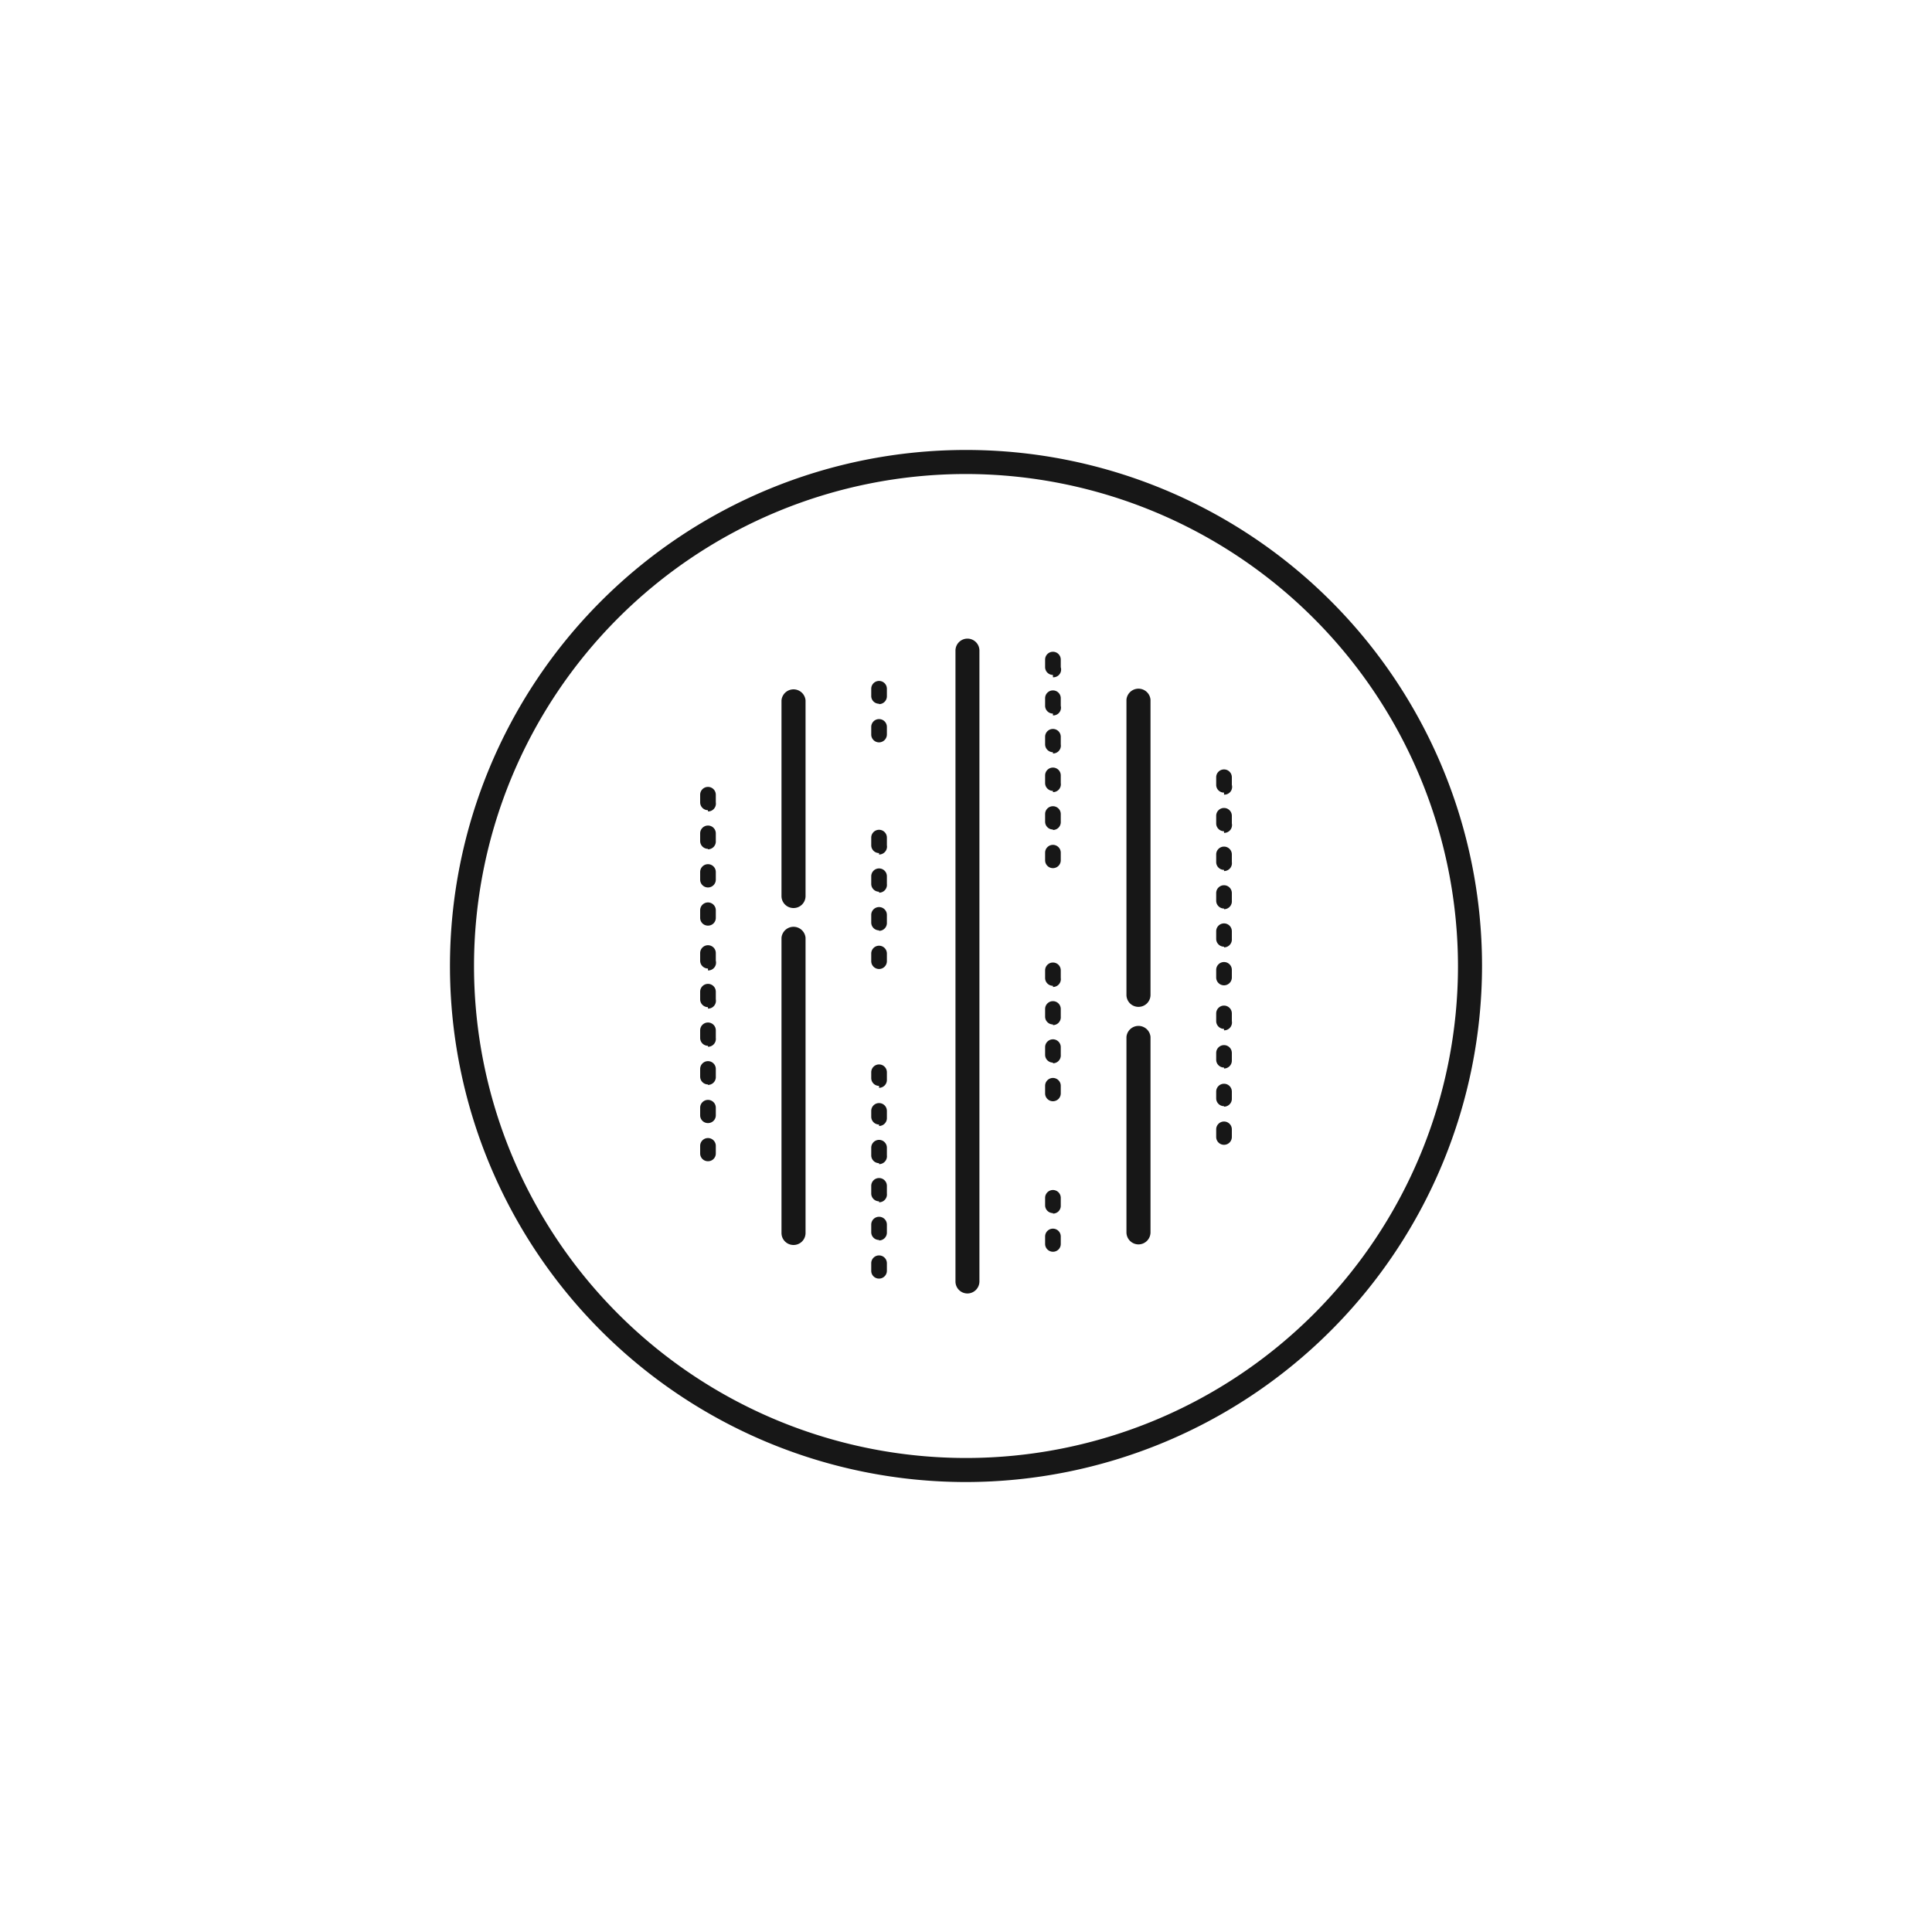 <svg id="Layer_1" data-name="Layer 1" xmlns="http://www.w3.org/2000/svg" viewBox="0 0 200 200"><defs><style>.cls-1{fill:#171717;}</style></defs><title>Dev_icons</title><path class="cls-1" d="M100.15,133.9a1.24,1.24,0,0,1-1.24-1.25V67.35a1.24,1.24,0,1,1,2.48,0v65.3A1.25,1.25,0,0,1,100.15,133.9Z"/><path class="cls-1" d="M109,89.87a.81.81,0,0,1-.81-.81v-.79a.81.81,0,1,1,1.62,0v.79A.81.81,0,0,1,109,89.87Zm0-4a.81.81,0,0,1-.81-.81v-.79a.81.81,0,1,1,1.62,0v.79A.81.81,0,0,1,109,85.92Zm0-4a.81.81,0,0,1-.81-.81v-.79a.81.81,0,0,1,1.62,0v.79A.81.81,0,0,1,109,82Zm0-4a.82.82,0,0,1-.81-.81v-.79a.81.81,0,0,1,1.62,0v.79A.81.81,0,0,1,109,78Zm0-4a.81.81,0,0,1-.81-.8v-.79a.81.81,0,0,1,1.62,0v.79A.8.8,0,0,1,109,74.06Zm0-4a.81.81,0,0,1-.81-.8v-.79a.81.81,0,1,1,1.62,0v.79A.8.8,0,0,1,109,70.11Z"/><path class="cls-1" d="M109,114a.81.81,0,0,1-.81-.81v-.79a.81.81,0,0,1,1.62,0v.79A.81.81,0,0,1,109,114Zm0-4a.81.81,0,0,1-.81-.81v-.79a.81.81,0,0,1,1.62,0v.79A.81.81,0,0,1,109,110.07Zm0-3.95a.81.81,0,0,1-.81-.81v-.79a.81.81,0,1,1,1.62,0v.79A.81.81,0,0,1,109,106.12Zm0-4a.81.81,0,0,1-.81-.81v-.79a.81.81,0,1,1,1.62,0v.79A.81.81,0,0,1,109,102.17Z"/><path class="cls-1" d="M109,129.58a.81.81,0,0,1-.81-.8V128a.81.81,0,1,1,1.62,0v.79A.8.8,0,0,1,109,129.58Zm0-4a.81.81,0,0,1-.81-.8V124a.81.81,0,0,1,1.62,0v.79A.8.8,0,0,1,109,125.63Z"/><path class="cls-1" d="M117.86,104.23a1.24,1.24,0,0,1-1.25-1.24V72.43a1.25,1.25,0,0,1,2.49,0V103A1.24,1.24,0,0,1,117.86,104.23Z"/><path class="cls-1" d="M117.86,128.82a1.25,1.25,0,0,1-1.25-1.25V107.34a1.25,1.25,0,0,1,2.49,0v20.23A1.25,1.25,0,0,1,117.86,128.82Z"/><path class="cls-1" d="M126.71,102a.81.81,0,0,1-.81-.81v-.79a.81.81,0,1,1,1.62,0v.79A.81.81,0,0,1,126.71,102Zm0-4a.81.81,0,0,1-.81-.81v-.79a.81.81,0,1,1,1.62,0v.79A.81.81,0,0,1,126.71,98.07Zm0-3.95a.81.81,0,0,1-.81-.81v-.79a.81.81,0,0,1,1.62,0v.79A.81.81,0,0,1,126.71,94.12Zm0-4a.81.81,0,0,1-.81-.81v-.79a.81.81,0,1,1,1.62,0v.79A.81.81,0,0,1,126.71,90.17Zm0-4a.81.81,0,0,1-.81-.81v-.79a.81.81,0,0,1,1.62,0v.79A.81.81,0,0,1,126.71,86.22Zm0-4a.8.8,0,0,1-.81-.8v-.79a.81.81,0,0,1,1.62,0v.79A.8.8,0,0,1,126.71,82.26Z"/><path class="cls-1" d="M126.71,118.51a.81.81,0,0,1-.81-.81v-.79a.81.81,0,1,1,1.62,0v.79A.81.81,0,0,1,126.71,118.51Zm0-4a.81.81,0,0,1-.81-.81V113a.81.81,0,1,1,1.62,0v.79A.81.81,0,0,1,126.71,114.56Zm0-4a.81.81,0,0,1-.81-.81V109a.81.81,0,1,1,1.62,0v.79A.81.81,0,0,1,126.71,110.61Zm0-4a.81.81,0,0,1-.81-.81v-.79a.81.81,0,1,1,1.62,0v.79A.81.81,0,0,1,126.71,106.66Z"/><path class="cls-1" d="M91,132.36a.8.8,0,0,1-.81-.8v-.79a.81.81,0,0,1,1.62,0v.79A.81.81,0,0,1,91,132.36Zm0-4a.8.8,0,0,1-.81-.8v-.79a.81.81,0,1,1,1.62,0v.79A.81.81,0,0,1,91,128.41Zm0-4a.81.81,0,0,1-.81-.81v-.79a.81.81,0,0,1,1.62,0v.79A.81.81,0,0,1,91,124.46Zm0-3.95a.81.81,0,0,1-.81-.81v-.79a.81.81,0,0,1,1.62,0v.79A.81.81,0,0,1,91,120.51Zm0-4a.81.81,0,0,1-.81-.81V115a.81.81,0,1,1,1.62,0v.79A.81.81,0,0,1,91,116.56Zm0-4a.81.81,0,0,1-.81-.81V111a.81.81,0,1,1,1.62,0v.79A.81.81,0,0,1,91,112.61Z"/><path class="cls-1" d="M91,100.31a.81.81,0,0,1-.81-.81v-.79a.81.81,0,1,1,1.62,0v.79A.81.81,0,0,1,91,100.31Zm0-4a.81.81,0,0,1-.81-.81v-.79a.81.81,0,1,1,1.62,0v.79A.81.81,0,0,1,91,96.36Zm0-4a.81.81,0,0,1-.81-.81v-.79a.81.81,0,0,1,1.62,0v.79A.81.81,0,0,1,91,92.41Zm0-4a.81.81,0,0,1-.81-.81v-.79a.81.81,0,0,1,1.62,0v.79A.82.82,0,0,1,91,88.46Z"/><path class="cls-1" d="M91,76.85a.81.81,0,0,1-.81-.81v-.79a.81.81,0,0,1,1.62,0V76A.82.82,0,0,1,91,76.85Zm0-4a.8.8,0,0,1-.81-.8V71.3a.81.81,0,0,1,1.62,0v.79A.81.81,0,0,1,91,72.89Z"/><path class="cls-1" d="M82.14,128.88a1.24,1.24,0,0,1-1.24-1.24V97.08a1.25,1.25,0,0,1,2.49,0v30.56A1.24,1.24,0,0,1,82.14,128.88Z"/><path class="cls-1" d="M82.14,94a1.24,1.24,0,0,1-1.24-1.24V72.5a1.25,1.25,0,0,1,2.49,0V92.73A1.24,1.24,0,0,1,82.14,94Z"/><path class="cls-1" d="M73.29,120.21a.8.8,0,0,1-.81-.8v-.79a.81.81,0,0,1,1.62,0v.79A.8.8,0,0,1,73.29,120.21Zm0-3.95a.8.8,0,0,1-.81-.8v-.79a.81.81,0,0,1,1.62,0v.79A.8.8,0,0,1,73.29,116.26Zm0-4a.81.81,0,0,1-.81-.81v-.79a.81.81,0,0,1,1.62,0v.79A.81.81,0,0,1,73.29,112.31Zm0-4a.81.81,0,0,1-.81-.81v-.79a.81.81,0,0,1,1.62,0v.79A.81.81,0,0,1,73.29,108.36Zm0-4a.81.81,0,0,1-.81-.81v-.79a.81.81,0,0,1,1.62,0v.79A.81.81,0,0,1,73.29,104.41Zm0-4a.81.81,0,0,1-.81-.81v-.79a.81.81,0,0,1,1.62,0v.79A.81.81,0,0,1,73.29,100.46Z"/><path class="cls-1" d="M73.29,95.82a.8.8,0,0,1-.81-.8v-.79a.81.81,0,0,1,1.62,0V95A.8.8,0,0,1,73.29,95.82Zm0-3.95a.81.81,0,0,1-.81-.81v-.79a.81.81,0,0,1,1.62,0v.79A.81.81,0,0,1,73.29,91.87Zm0-4a.81.81,0,0,1-.81-.81v-.79a.81.81,0,0,1,1.62,0v.79A.81.81,0,0,1,73.29,87.92Zm0-4a.81.81,0,0,1-.81-.81v-.79a.81.81,0,0,1,1.62,0v.79A.81.81,0,0,1,73.29,84Z"/><path class="cls-1" d="M100,153.42A53.42,53.42,0,1,1,153.42,100,53.48,53.48,0,0,1,100,153.42Zm0-104.35A50.93,50.93,0,1,0,150.93,100,51,51,0,0,0,100,49.07Z"/></svg>